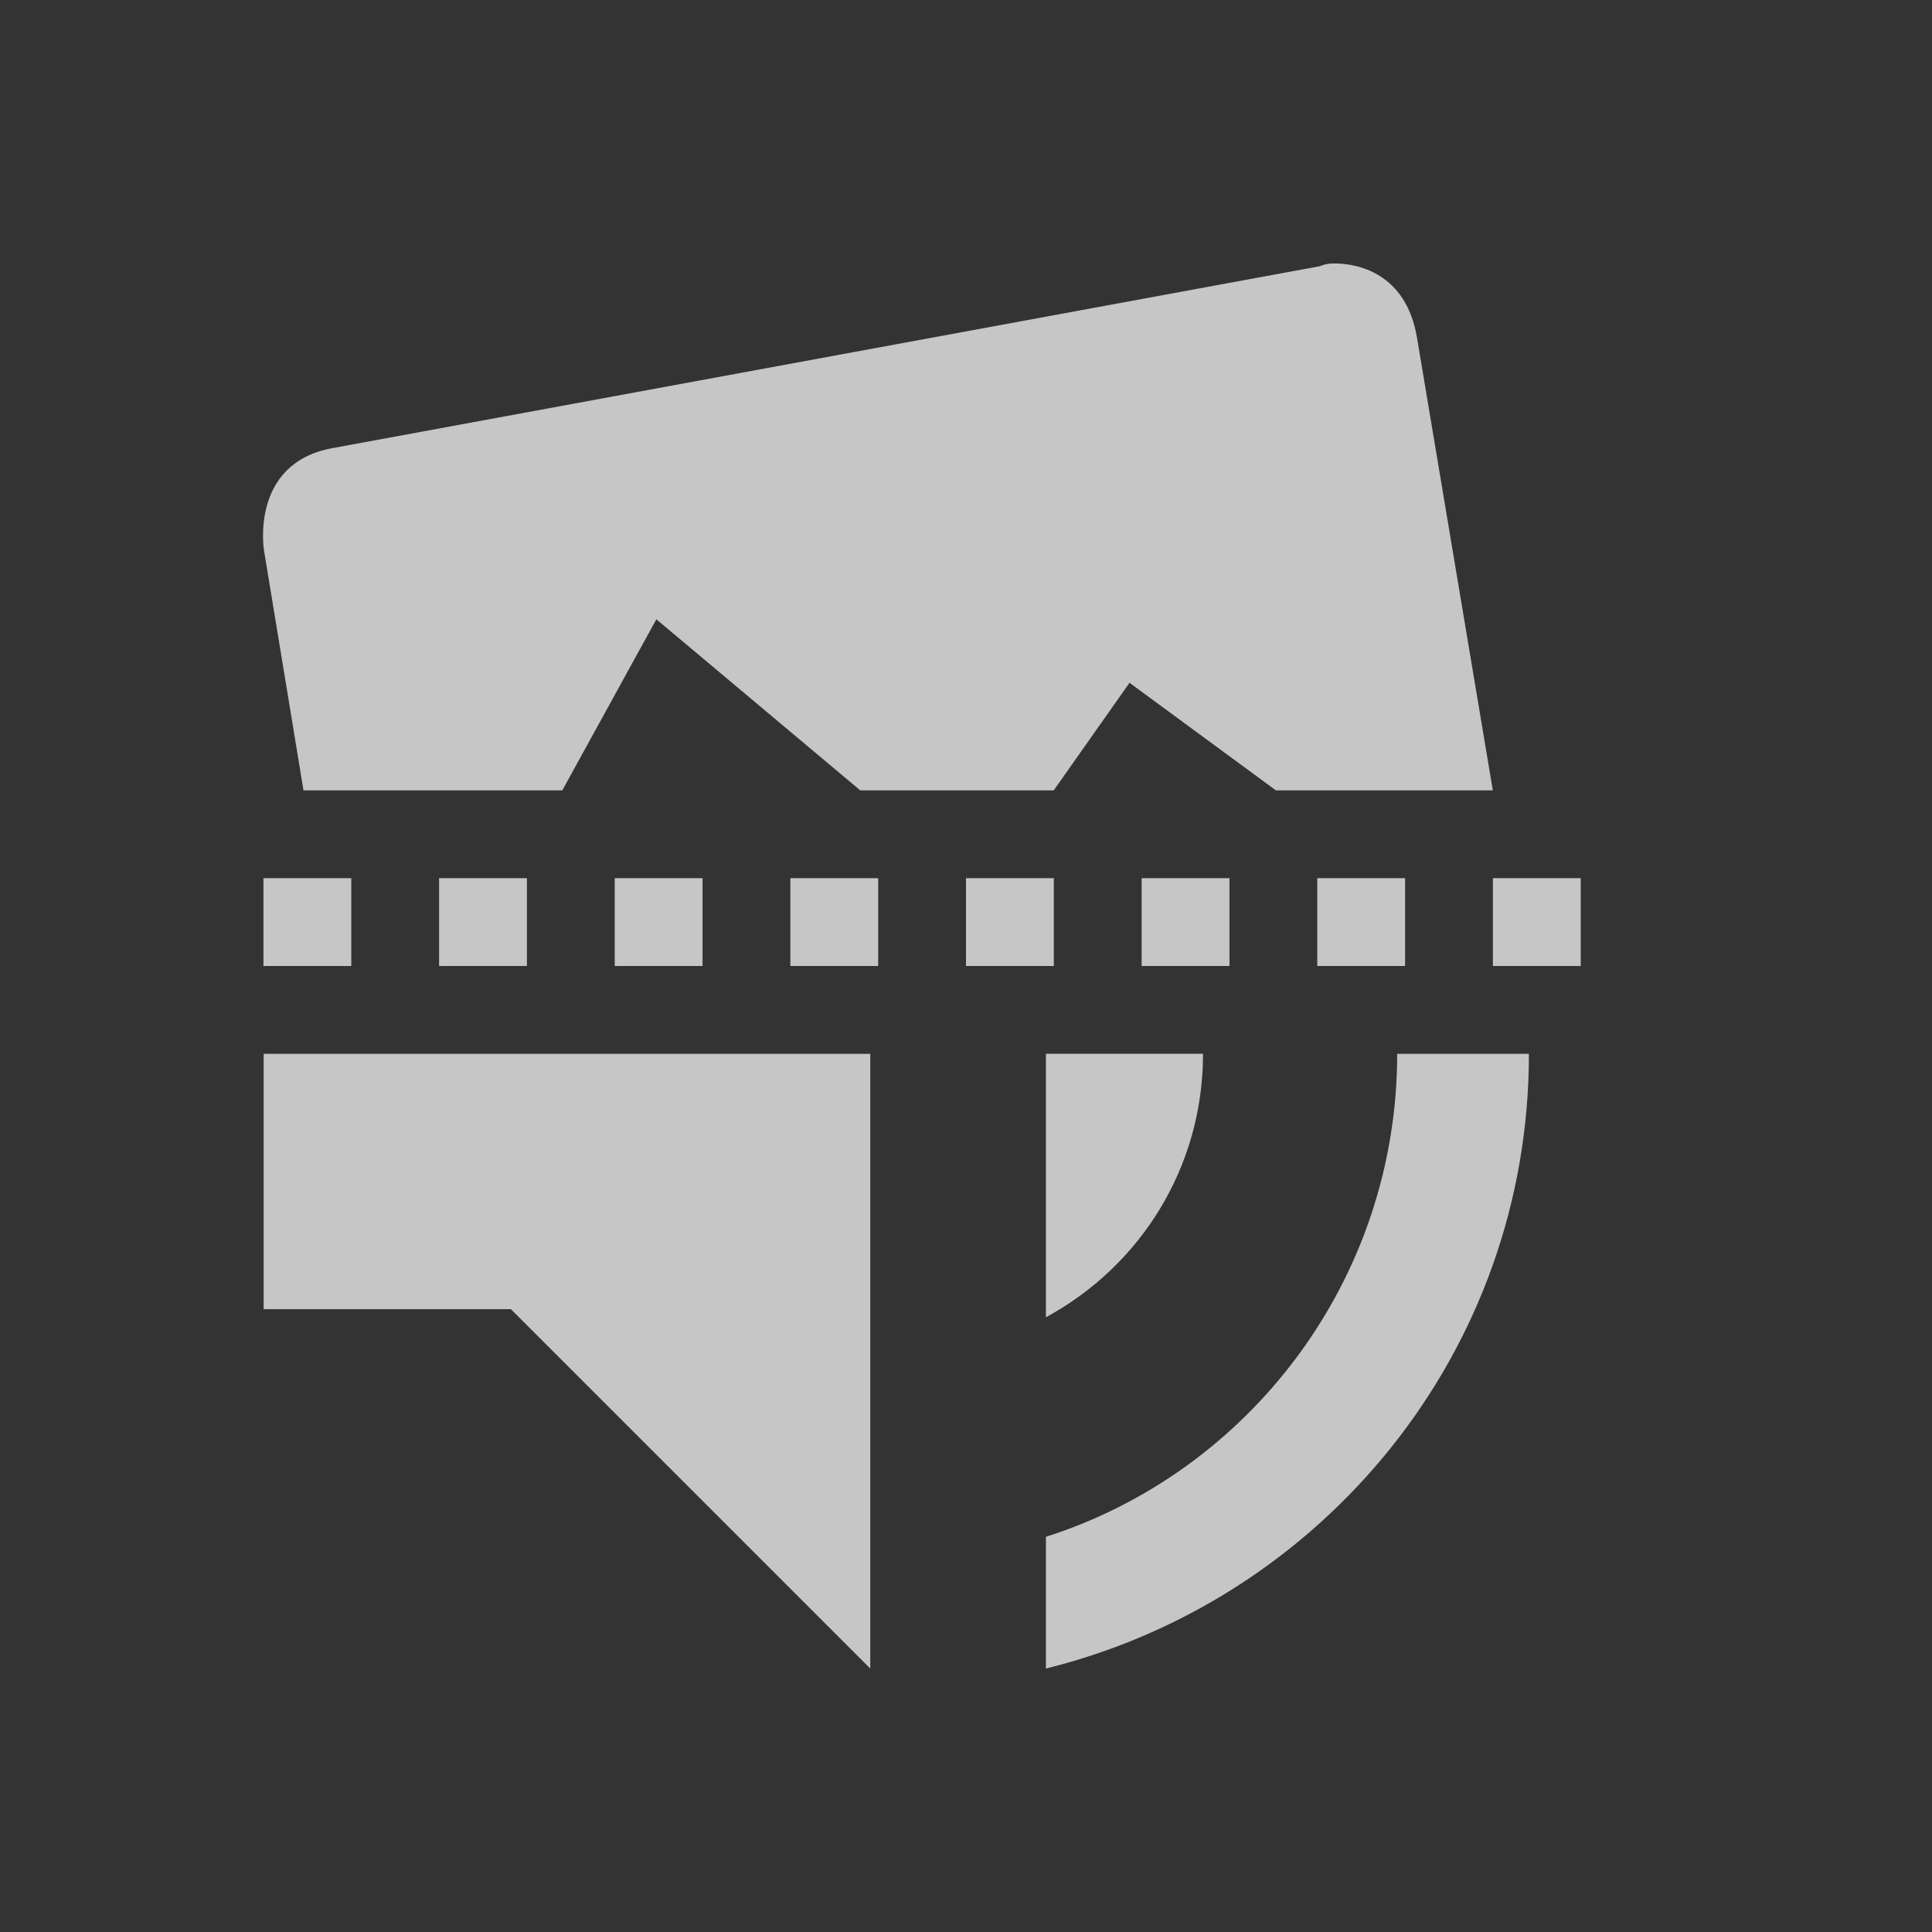 <?xml version="1.0" encoding="UTF-8" standalone="no"?>
<!-- Created with Inkscape (http://www.inkscape.org/) -->
<svg id="svg7384" xmlns:rdf="http://www.w3.org/1999/02/22-rdf-syntax-ns#" style="enable-background:new" xmlns="http://www.w3.org/2000/svg" xmlns:osb="http://www.openswatchbook.org/uri/2009/osb" height="22" width="22" version="1.1" xmlns:cc="http://creativecommons.org/ns#" xmlns:dc="http://purl.org/dc/elements/1.1/">
 <rect width="100%" height="100%" fill="#333333" stroke="none"/>
 <title id="title8473">Paper Symbolic Icon Theme</title>
 <defs id="defs7386">
  <filter id="filter7554" color-interpolation-filters="sRGB">
   <feBlend id="feBlend7556" mode="darken" in2="BackgroundImage"/>
  </filter>
 </defs>
 <g id="layer12" transform="translate(-405 -81)">
  <g id="g4151" transform="translate(2 3)">
   <path id="path4194" opacity=".72" style="color:#ffffff;text-indent:0;block-progression:tb;text-decoration-line:none;enable-background:new;text-transform:none" d="m418.18 81c-0.09 0.001-0.149 0.031-0.149 0.031l-11.251 2.073c-0.938 0.175-0.774 1.162-0.774 1.162l0.45 2.734h2.947l1.071-1.948 2.322 1.948h2.203l0.863-1.225 1.667 1.225h2.47l-0.863-5.152c-0.124-0.742-0.681-0.851-0.952-0.848z" fill="#fff"/>
   <path id="path5935-5" opacity=".72" style="color:#ffffff;text-indent:0;block-progression:tb;text-decoration-line:none;enable-background:accumulate;text-transform:none" d="m406 88v1h1v-1h-1zm2 0v1h1v-1h-1zm2 0v1h1v-1h-1zm2 0v1h1v-1h-1zm2 0v1h1v-1h-1zm2 0v1h1v-1h-1zm2 0v1h1v-1h-1zm2 0v1h1v-1h-1z" fill="#fff"/>
   <g id="g4173" transform="matrix(1 0 0 -1 139.91 -315)">
    <path id="path5075" opacity=".72" d="m8 1-4.092 4.092h-2.816v2.908h6.908v-7zm2 0v1.5c2.32 0.74 4 2.93 4 5.5h1.5c0-3.4-2.35-6.22-5.5-7zm0 4v3h1.789c0-1.3-0.719-2.42-1.789-3z" transform="translate(265 -413)" fill="#fff"/>
   </g>
  </g>
 </g>
</svg>
